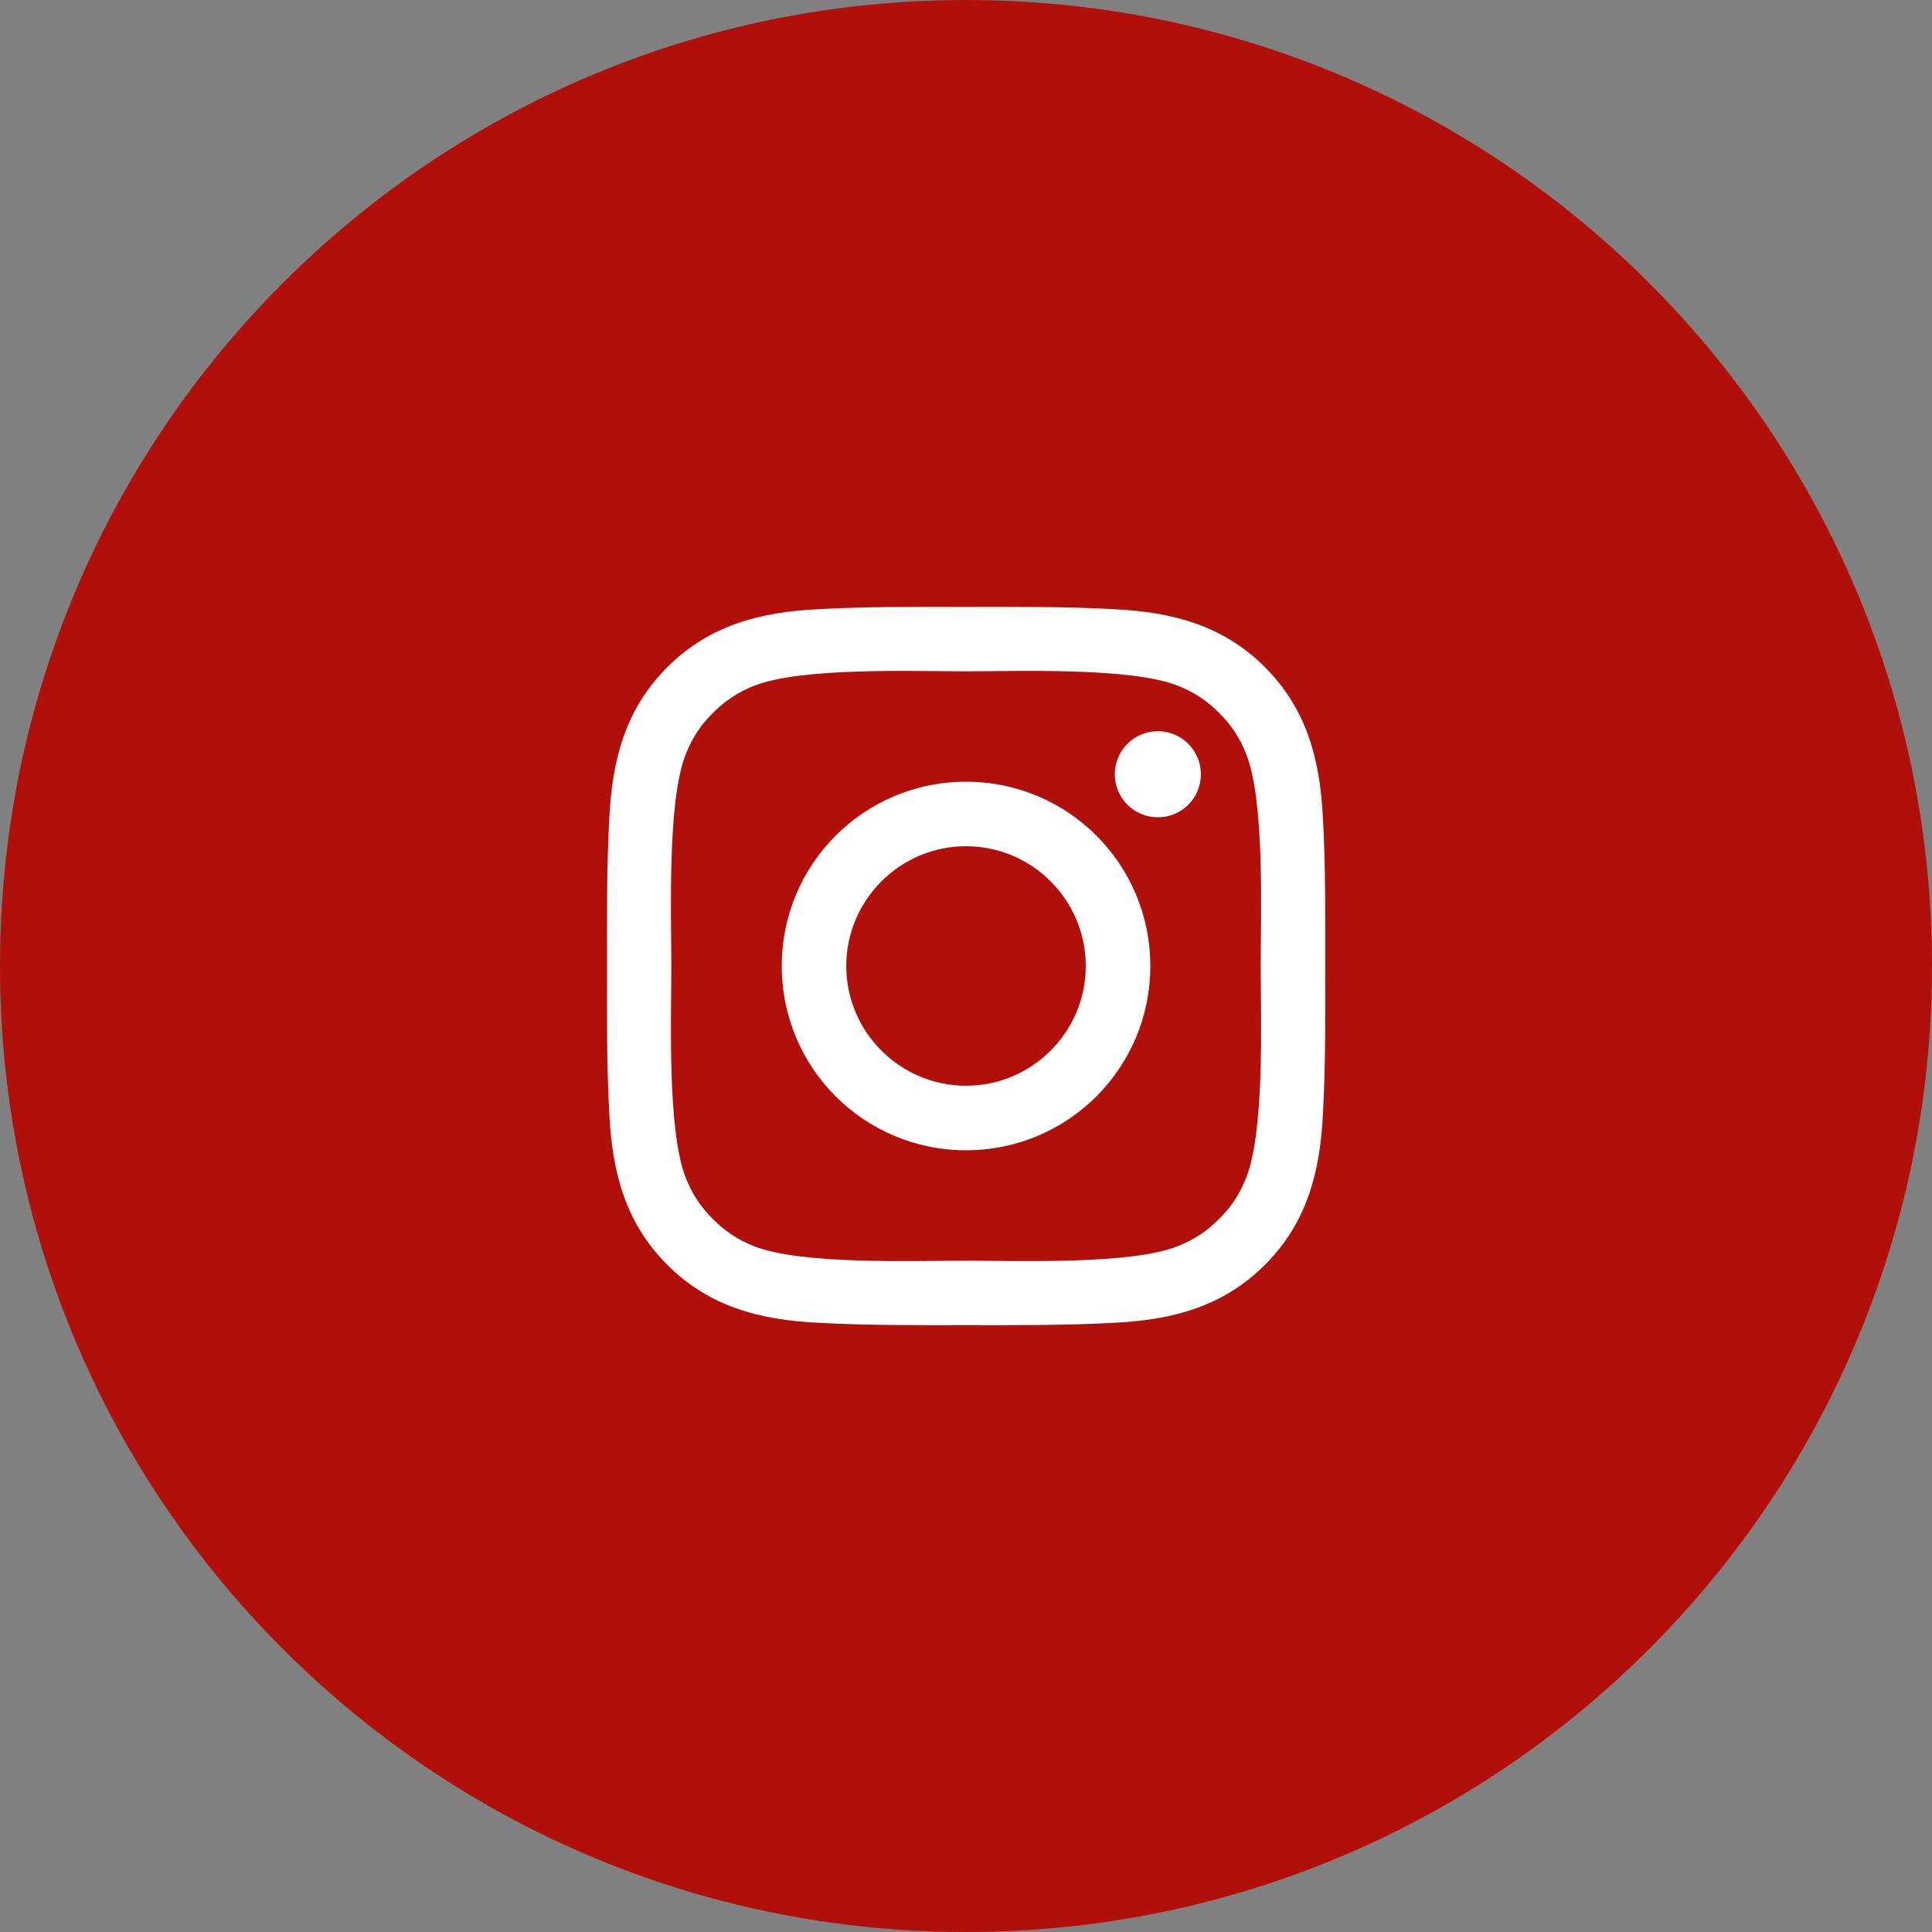 <svg width="40" height="40" viewBox="0 0 40 40" fill="none" xmlns="http://www.w3.org/2000/svg">
<rect x="0" y="0" width="40" height="40" fill="#808080" stroke="none"/>
<path d="M20 40C31.046 40 40 31.046 40 20C40 8.954 31.046 0 20 0C8.954 0 0 8.954 0 20C0 31.046 8.954 40 20 40Z" fill="#B00F0A"/>
<path d="M20.001 16.185C17.889 16.185 16.186 17.889 16.186 20C16.186 22.111 17.889 23.815 20.001 23.815C22.112 23.815 23.816 22.111 23.816 20C23.816 17.889 22.112 16.185 20.001 16.185ZM20.001 22.479C18.635 22.479 17.521 21.365 17.521 20C17.521 18.634 18.635 17.52 20.001 17.52C21.366 17.52 22.48 18.634 22.48 20C22.48 21.365 21.366 22.479 20.001 22.479ZM23.972 15.139C23.479 15.139 23.081 15.537 23.081 16.03C23.081 16.523 23.479 16.921 23.972 16.921C24.465 16.921 24.863 16.525 24.863 16.03C24.863 15.913 24.84 15.797 24.796 15.689C24.751 15.581 24.685 15.483 24.602 15.4C24.52 15.317 24.421 15.252 24.313 15.207C24.205 15.162 24.089 15.139 23.972 15.139ZM27.437 20C27.437 18.973 27.447 17.956 27.389 16.931C27.331 15.74 27.06 14.684 26.189 13.813C25.317 12.941 24.262 12.671 23.072 12.613C22.045 12.556 21.027 12.565 20.002 12.565C18.976 12.565 17.958 12.556 16.933 12.613C15.743 12.671 14.686 12.943 13.816 13.813C12.943 14.685 12.674 15.74 12.616 16.931C12.558 17.957 12.568 18.975 12.568 20C12.568 21.025 12.558 22.044 12.616 23.069C12.674 24.26 12.945 25.316 13.816 26.187C14.688 27.059 15.743 27.329 16.933 27.386C17.96 27.444 18.978 27.435 20.002 27.435C21.029 27.435 22.047 27.444 23.072 27.386C24.262 27.329 25.319 27.057 26.189 26.187C27.062 25.314 27.331 24.26 27.389 23.069C27.448 22.044 27.437 21.027 27.437 20ZM25.8 24.386C25.665 24.724 25.501 24.978 25.239 25.238C24.976 25.5 24.725 25.664 24.387 25.8C23.408 26.189 21.085 26.101 20.001 26.101C18.916 26.101 16.591 26.189 15.613 25.802C15.274 25.666 15.021 25.502 14.761 25.24C14.498 24.978 14.335 24.726 14.199 24.388C13.812 23.408 13.899 21.084 13.899 20C13.899 18.915 13.812 16.59 14.199 15.612C14.335 15.273 14.498 15.02 14.761 14.76C15.023 14.499 15.274 14.334 15.613 14.198C16.591 13.811 18.916 13.899 20.001 13.899C21.085 13.899 23.41 13.811 24.389 14.198C24.727 14.334 24.98 14.498 25.241 14.76C25.503 15.022 25.666 15.273 25.802 15.612C26.189 16.59 26.102 18.915 26.102 20C26.102 21.084 26.189 23.408 25.8 24.386Z" fill="white"/>
</svg>
